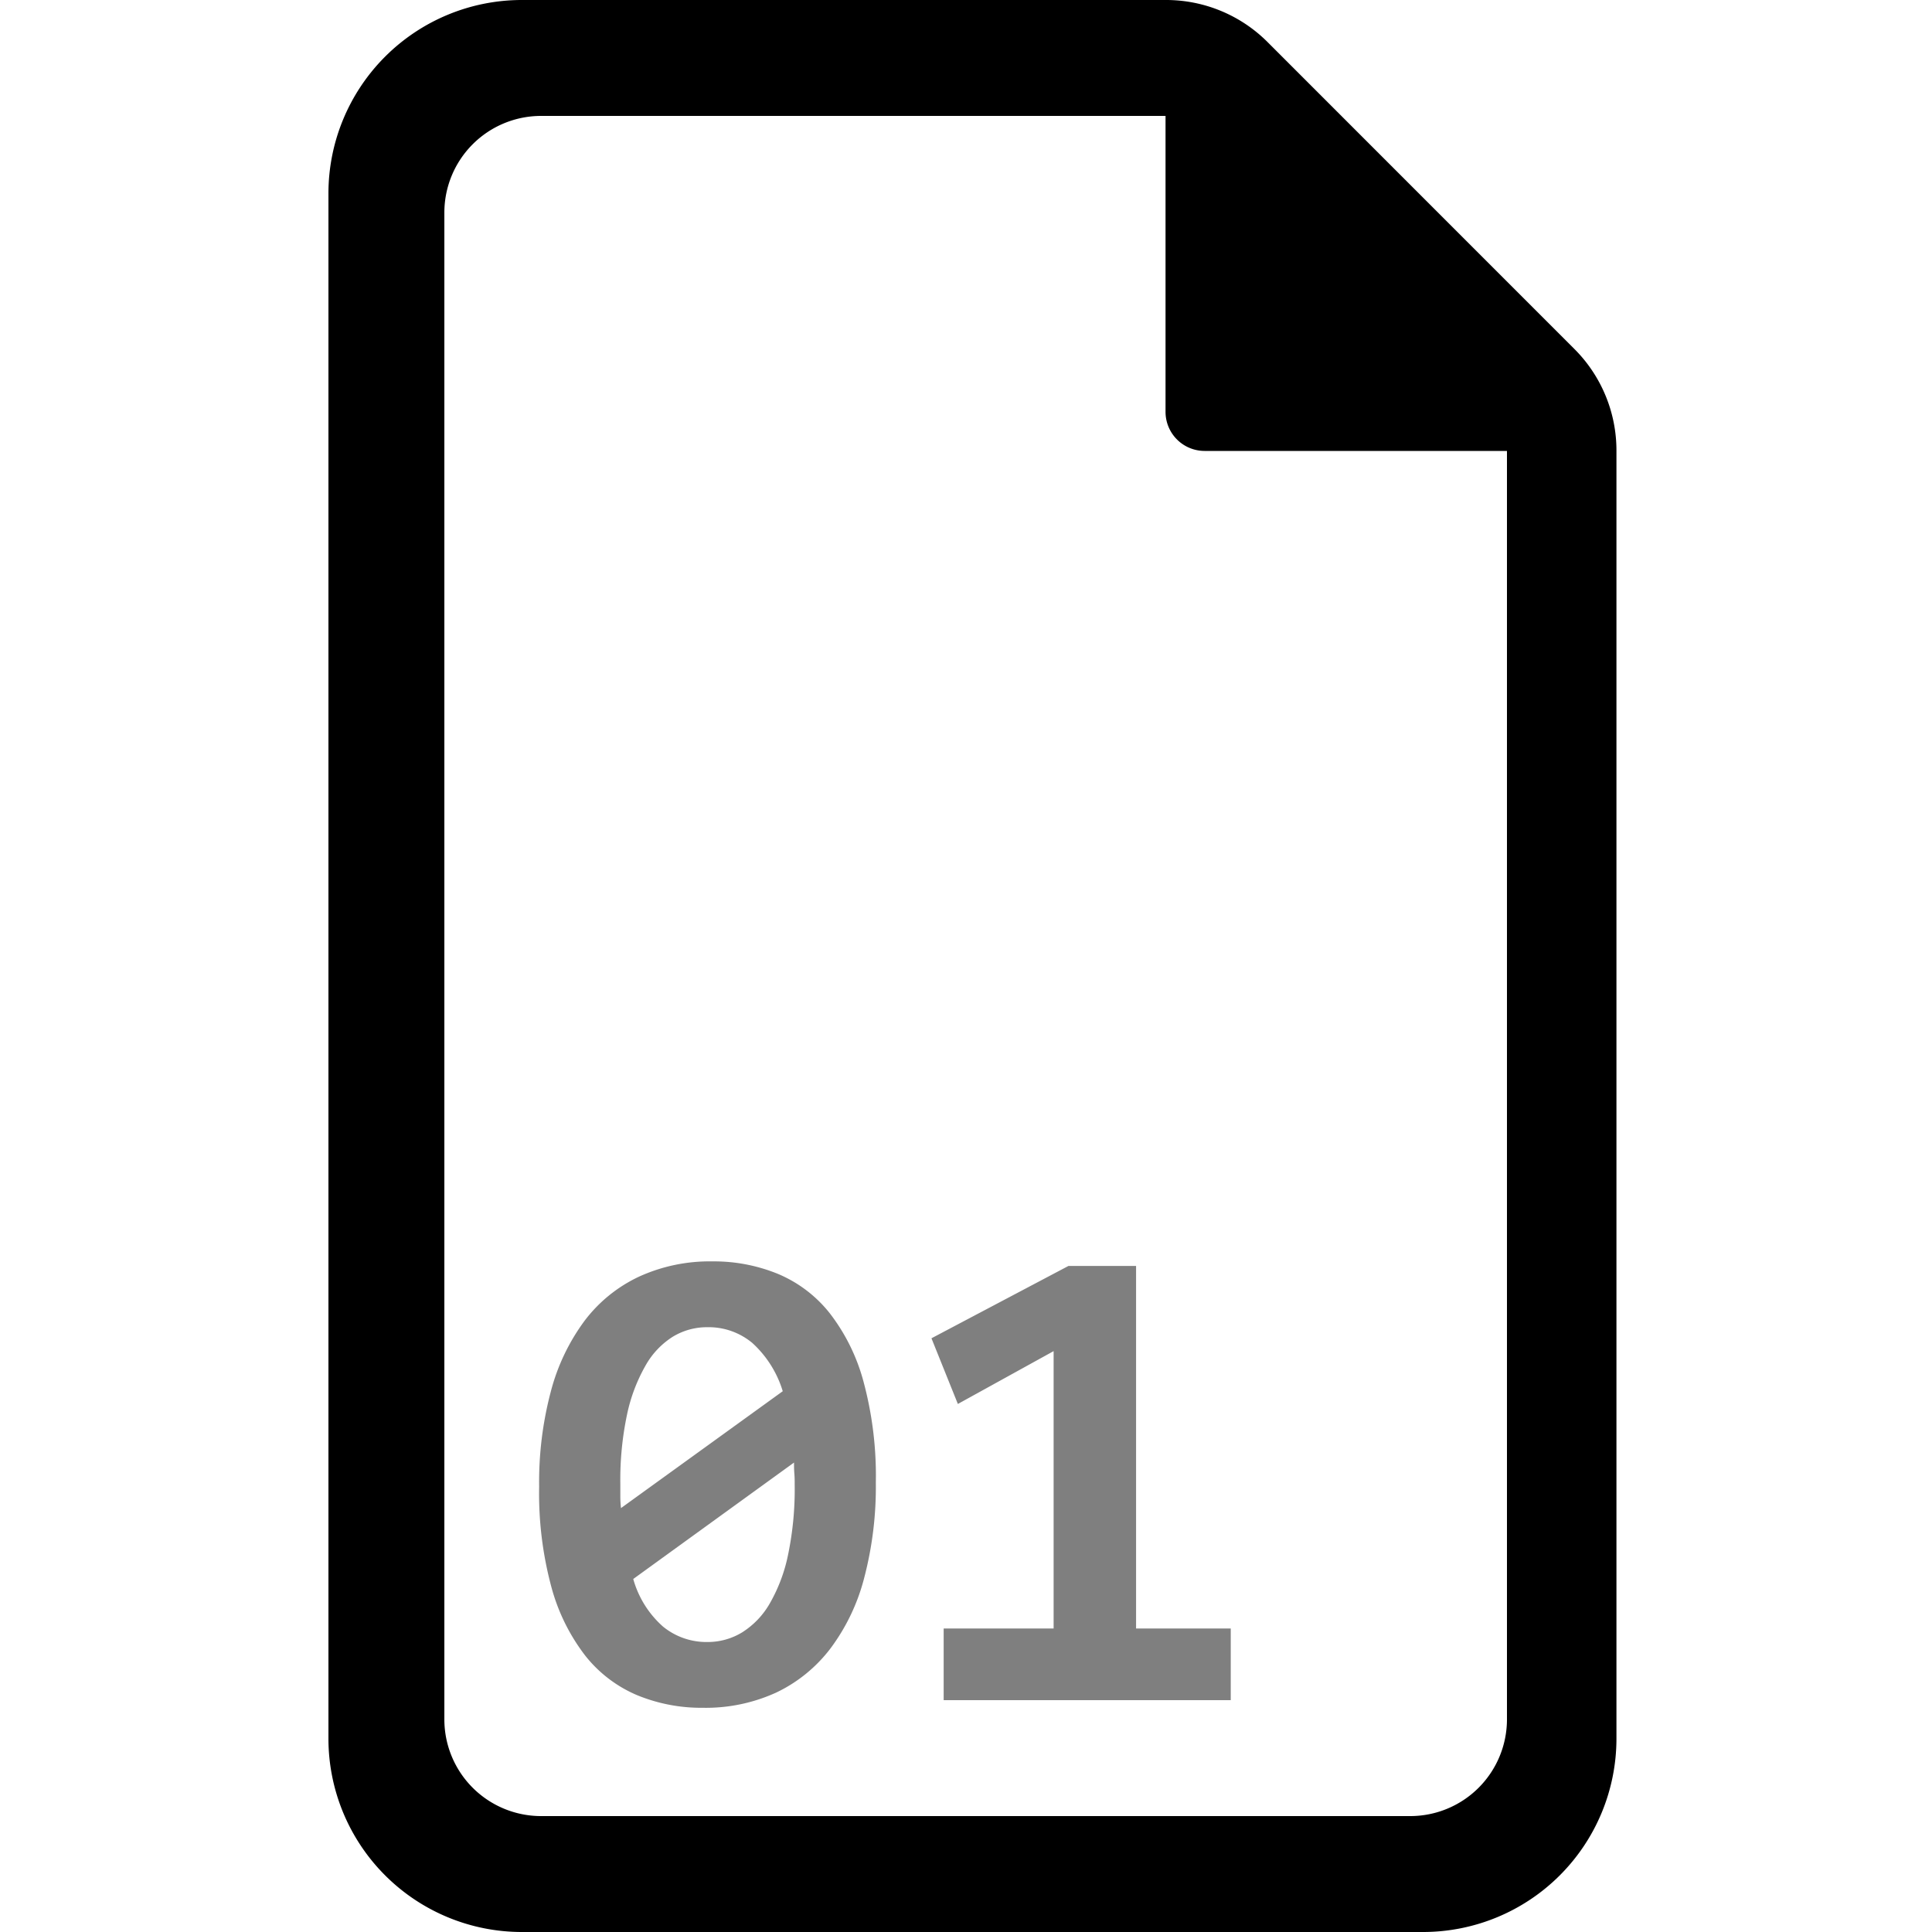 <svg xmlns="http://www.w3.org/2000/svg" xmlns:xlink="http://www.w3.org/1999/xlink" width="100" height="100" viewBox="0 0 100 100"><defs><clipPath id="b"><rect width="100" height="100"/></clipPath></defs><g id="a" clip-path="url(#b)"><path d="M-7470-1548a10.012,10.012,0,0,1-10-10v-80a10.012,10.012,0,0,1,10-10h33.334a7.424,7.424,0,0,1,5.288,2.191l15.855,15.859a7.425,7.425,0,0,1,2.19,5.281V-1558a10.011,10.011,0,0,1-10,10Zm-4-89v78a5.007,5.007,0,0,0,5,5h45a5.007,5.007,0,0,0,5-5v-65.66h-15.651a2.023,2.023,0,0,1-2.021-2.02V-1642H-7469A5.007,5.007,0,0,0-7474-1637Z" transform="translate(7497 1648)"/><path d="M-8484.018-1188.256a6.787,6.787,0,0,1-2.684-2.041,10.123,10.123,0,0,1-1.76-3.565,18.6,18.6,0,0,1-.632-5.194,18.264,18.264,0,0,1,.605-4.921,10.66,10.66,0,0,1,1.752-3.667,7.543,7.543,0,0,1,2.82-2.28,8.8,8.8,0,0,1,3.792-.787,8.746,8.746,0,0,1,3.4.651,6.745,6.745,0,0,1,2.673,2.033,10.036,10.036,0,0,1,1.751,3.554,18.75,18.75,0,0,1,.634,5.214,18.553,18.553,0,0,1-.6,4.921,10.442,10.442,0,0,1-1.751,3.665,7.653,7.653,0,0,1-2.812,2.283,8.77,8.77,0,0,1-3.793.785A8.727,8.727,0,0,1-8484.018-1188.256Zm-.205-6.016a5.128,5.128,0,0,0,1.538,2.462,3.552,3.552,0,0,0,2.306.8,3.418,3.418,0,0,0,1.786-.495,4.279,4.279,0,0,0,1.436-1.5,8.427,8.427,0,0,0,.949-2.53,16.618,16.618,0,0,0,.341-3.6c0-.194,0-.39-.017-.591s-.018-.39-.018-.572Zm2.067-12.552a4.179,4.179,0,0,0-1.428,1.5,8.713,8.713,0,0,0-.958,2.528,16.327,16.327,0,0,0-.35,3.607v.64a5.366,5.366,0,0,0,.034.608l8.373-6.05a5.558,5.558,0,0,0-1.578-2.5,3.528,3.528,0,0,0-2.317-.813A3.4,3.4,0,0,0-8482.155-1206.824Zm14,18.823v-3.708h5.691v-14.357l-4.956,2.735-1.367-3.4,7.091-3.744h3.5v18.766h4.9V-1188Z" transform="translate(8517 1276)" opacity="0.5"/></g></svg>